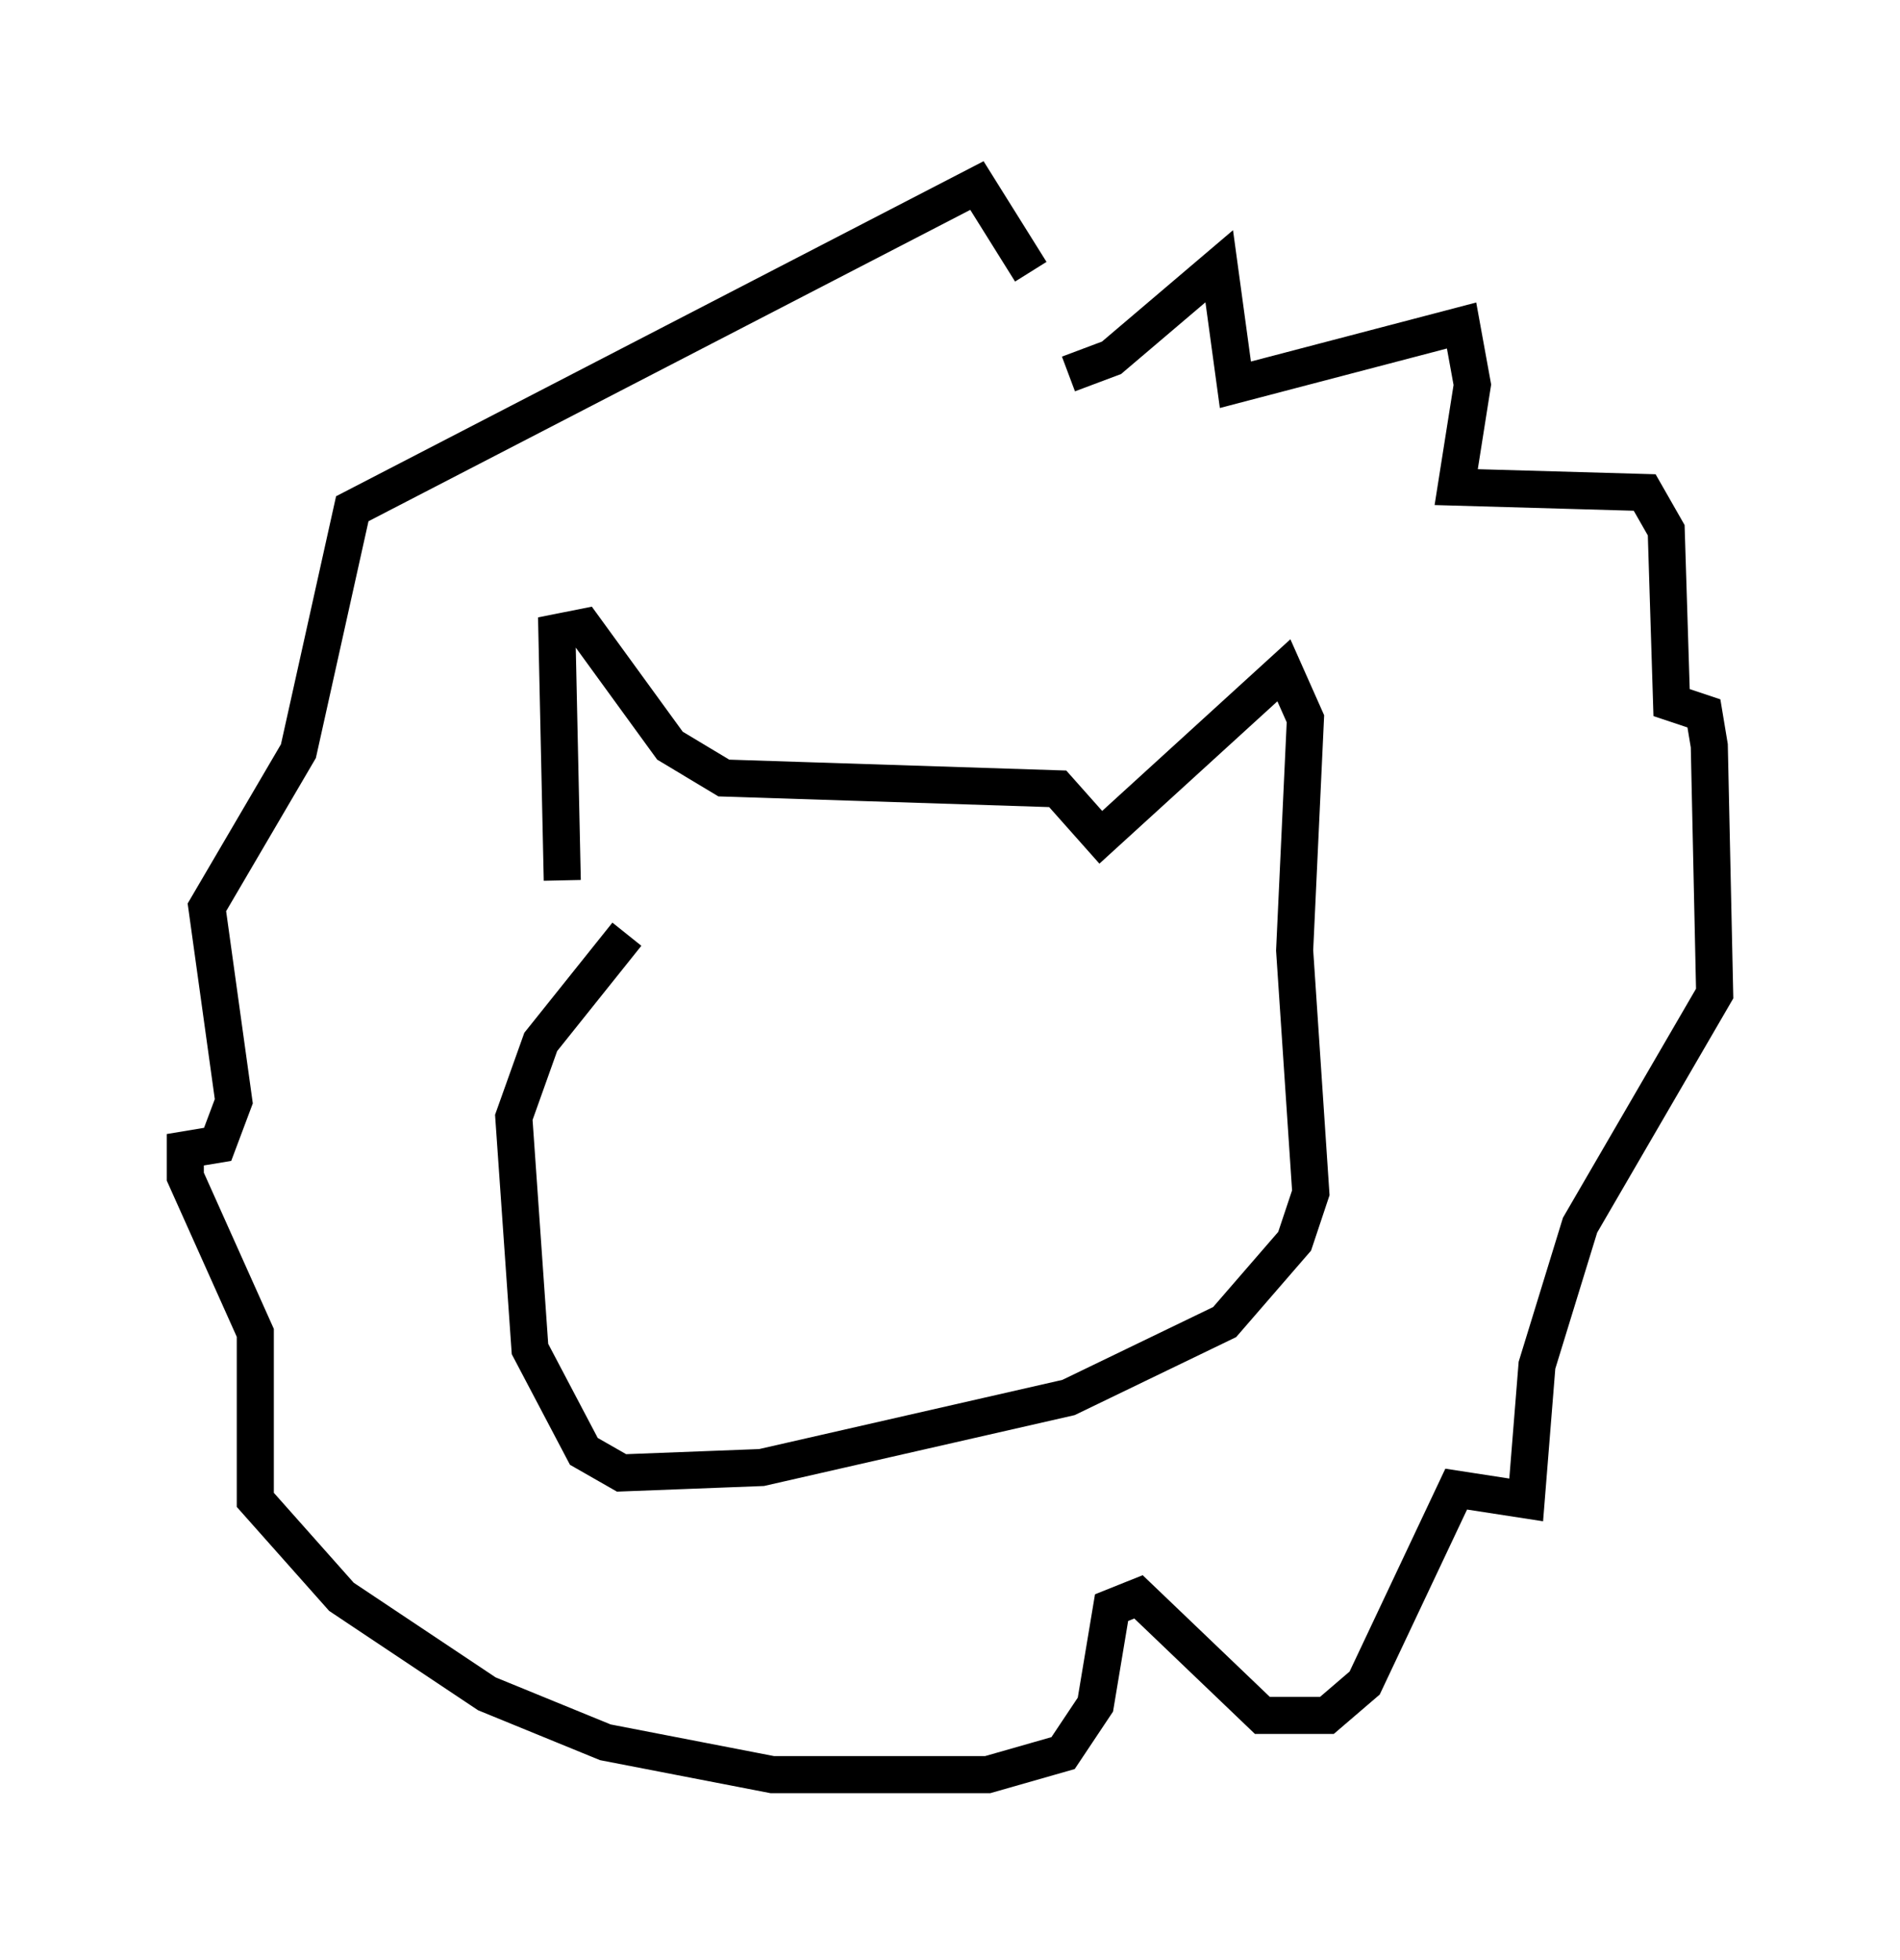 <?xml version="1.0" encoding="utf-8" ?>
<svg baseProfile="full" height="52.849" version="1.1" width="51.251" xmlns="http://www.w3.org/2000/svg" xmlns:ev="http://www.w3.org/2001/xml-events" xmlns:xlink="http://www.w3.org/1999/xlink"><defs /><rect fill="white" height="52.849" width="51.251" x="0" y="0" /><path d="M15.603, 24.464 m-0.436, -0.726 l-0.145, -6.682 0.726, -0.145 l2.324, 3.196 1.453, 0.872 l9.006, 0.291 1.162, 1.307 l4.939, -4.503 0.581, 1.307 l-0.291, 6.246 0.436, 6.536 l-0.436, 1.307 -1.888, 2.179 l-4.212, 2.034 -8.279, 1.888 l-3.777, 0.145 -1.017, -0.581 l-1.453, -2.76 -0.436, -6.246 l0.726, -2.034 2.324, -2.905 m11.911, -15.106 l1.162, -0.436 2.905, -2.469 l0.436, 3.196 6.101, -1.598 l0.291, 1.598 -0.436, 2.76 l5.084, 0.145 0.581, 1.017 l0.145, 4.648 0.872, 0.291 l0.145, 0.872 0.145, 6.682 l-3.631, 6.246 -1.162, 3.777 l-0.291, 3.631 -1.888, -0.291 l-2.469, 5.229 -1.017, 0.872 l-1.743, 0.0 -3.341, -3.196 l-0.726, 0.291 -0.436, 2.615 l-0.872, 1.307 -2.034, 0.581 l-5.81, 0.0 -4.503, -0.872 l-3.196, -1.307 -3.922, -2.615 l-2.324, -2.615 0.0, -4.503 l-1.888, -4.212 0.0, -0.726 l0.872, -0.145 0.436, -1.162 l-0.726, -5.229 2.469, -4.212 l1.453, -6.536 16.849, -8.715 l1.453, 2.324 " fill="none" stroke="black" stroke-width="1" /></svg>